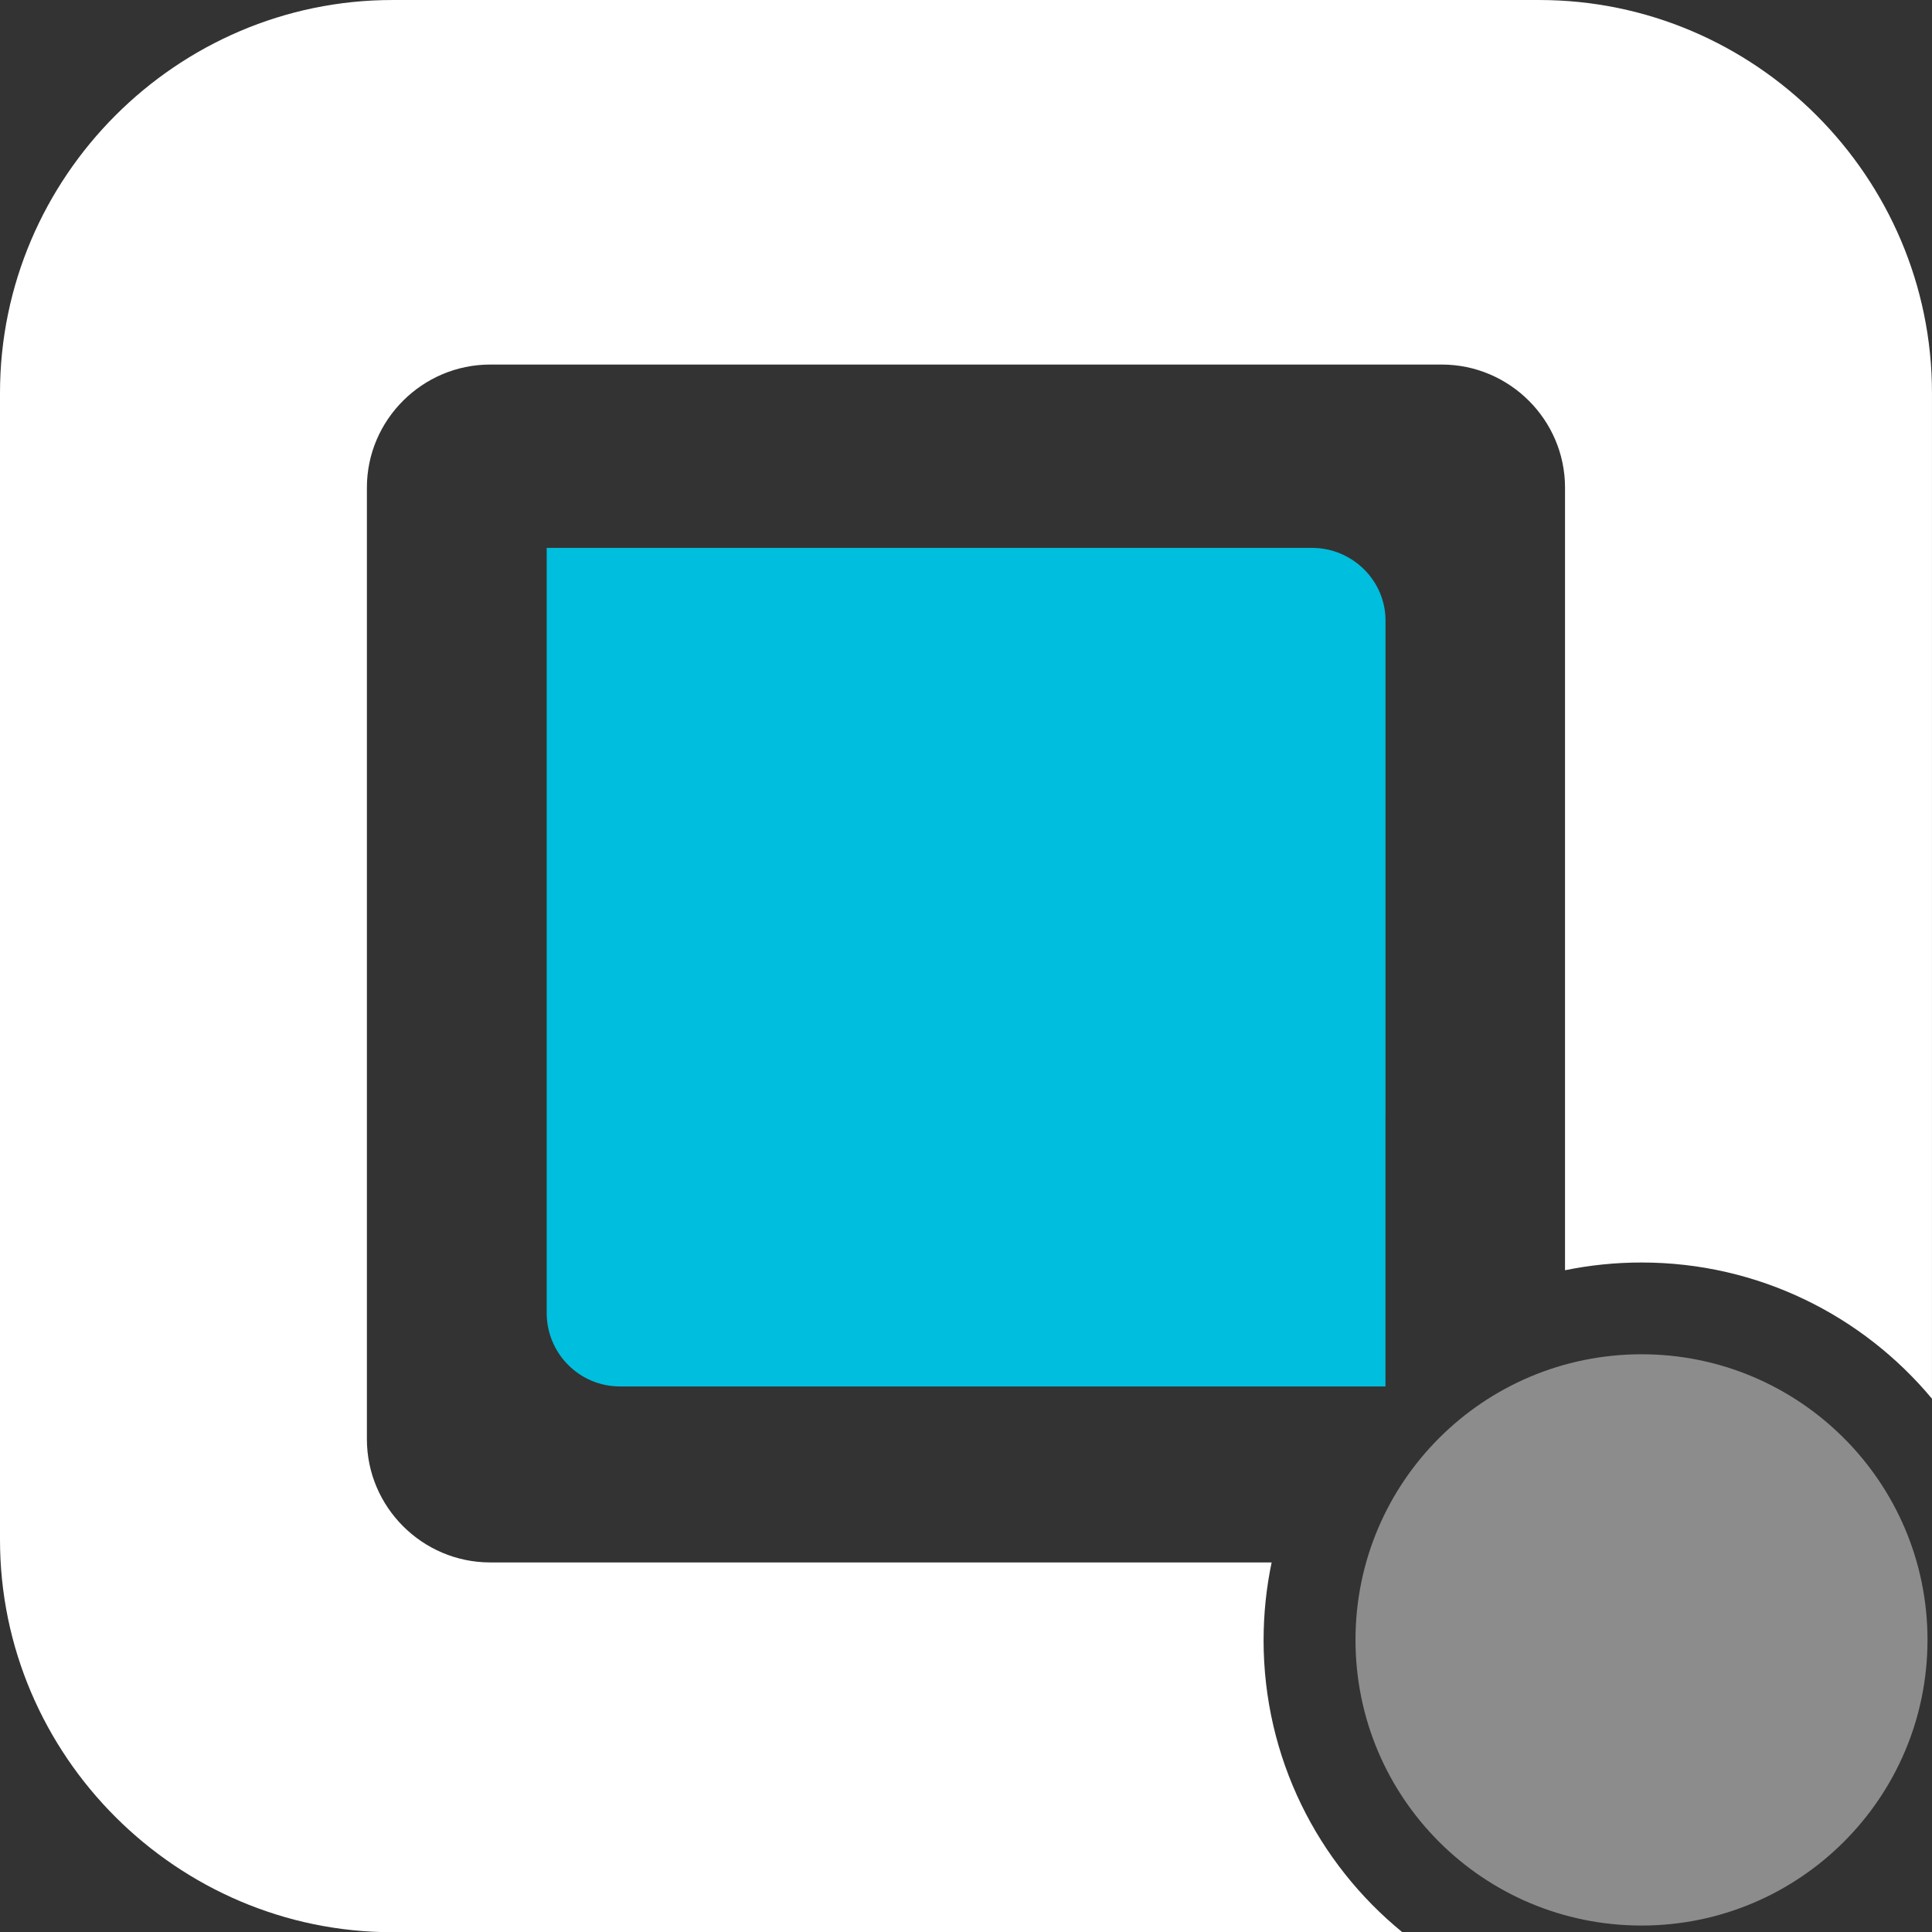 <?xml version="1.0" encoding="UTF-8" standalone="no"?>
<!-- Created with Inkscape (http://www.inkscape.org/) -->

<svg
   xmlns:dc="http://purl.org/dc/elements/1.1/"
   xmlns:cc="http://creativecommons.org/ns#"
   xmlns:rdf="http://www.w3.org/1999/02/22-rdf-syntax-ns#"
   xmlns:svg="http://www.w3.org/2000/svg"
   xmlns="http://www.w3.org/2000/svg"
   xmlns:sodipodi="http://sodipodi.sourceforge.net/DTD/sodipodi-0.dtd"
   xmlns:inkscape="http://www.inkscape.org/namespaces/inkscape"
   id="svg3360"
   version="1.1"
   inkscape:version="0.91 r13725"
   xml:space="preserve"
   width="76.131"
   height="76.14"
   viewBox="0 0 76.131 76.14"
   sodipodi:docname="opvizor_negative_blue.svg"><rect x="0" y="0" width="76.131" height="76.14" fill="#333333" stroke="none"/><defs
     id="defs3364" /><sodipodi:namedview
     pagecolor="#ffffff"
     bordercolor="#666666"
     borderopacity="1"
     objecttolerance="10"
     gridtolerance="10"
     guidetolerance="10"
     inkscape:pageopacity="0"
     inkscape:pageshadow="2"
     inkscape:window-width="1036"
     inkscape:window-height="656"
     id="namedview3362"
     showgrid="false"
     fit-margin-top="0"
     fit-margin-left="0"
     fit-margin-right="0"
     fit-margin-bottom="0"
     inkscape:zoom="3.0114364"
     inkscape:cx="-26.321335"
     inkscape:cy="36.350359"
     inkscape:window-x="362"
     inkscape:window-y="217"
     inkscape:window-maximized="0"
     inkscape:current-layer="g3368" /><g
     id="g3368"
     inkscape:groupmode="layer"
     inkscape:label="ink_ext_XXXXXX"
     transform="matrix(1.25,0,0,-1.25,0,109.213)"><path
       inkscape:connector-curvature="0"
       id="path3384"
       style="fill:#00bedd;fill-opacity:1;fill-rule:nonzero;stroke:none"
       d="m 43.677,52.186 0,15.627 c 0,1.256 -1.045,2.286 -2.316,2.286 l -24.127,0 0,-2.24 c 0,-0.023 0,-0.046 0,-0.046 l 0,-21.835 c 0,-1.27 1.029,-2.314 2.307,-2.314 l 15.627,0 8.508,0 0,8.523" /><path
       inkscape:connector-curvature="0"
       id="path3386"
       style="fill:#8c8c8c;fill-opacity:1;fill-rule:nonzero;stroke:none"
       d="m 60.763,35.674 c 0,-4.984 -4.045,-9.005 -9.013,-9.005 -4.983,0 -9.019,4.02 -9.019,9.005 0,4.975 4.036,9.004 9.019,9.004 4.969,0 9.013,-4.029 9.013,-9.004" /><path
       inkscape:connector-curvature="0"
       id="path3390"
       style="fill:#ffffff;fill-opacity:1;fill-rule:nonzero;stroke:none"
       d="m 39.834,35.674 c 0,0.838 0.089,1.654 0.253,2.442 l -24.634,0 c -2.135,0 -3.887,1.743 -3.887,3.886 l 0,29.998 c 0,2.135 1.752,3.878 3.887,3.878 l 29.998,0 c 2.134,0 3.885,-1.743 3.885,-3.878 l 0,-24.673 c 0.78,0.16 1.587,0.244 2.414,0.244 3.676,0 6.968,-1.67 9.154,-4.294 l 0,31.706 c 0,6.809 -5.569,12.387 -12.379,12.387 l -36.154,0 C 5.577,87.371 0,81.793 0,74.984 L 0,38.83 C 0,32.027 5.577,26.459 12.371,26.459 l 31.837,0 c -2.67,2.179 -4.375,5.493 -4.375,9.215" /></g></svg>